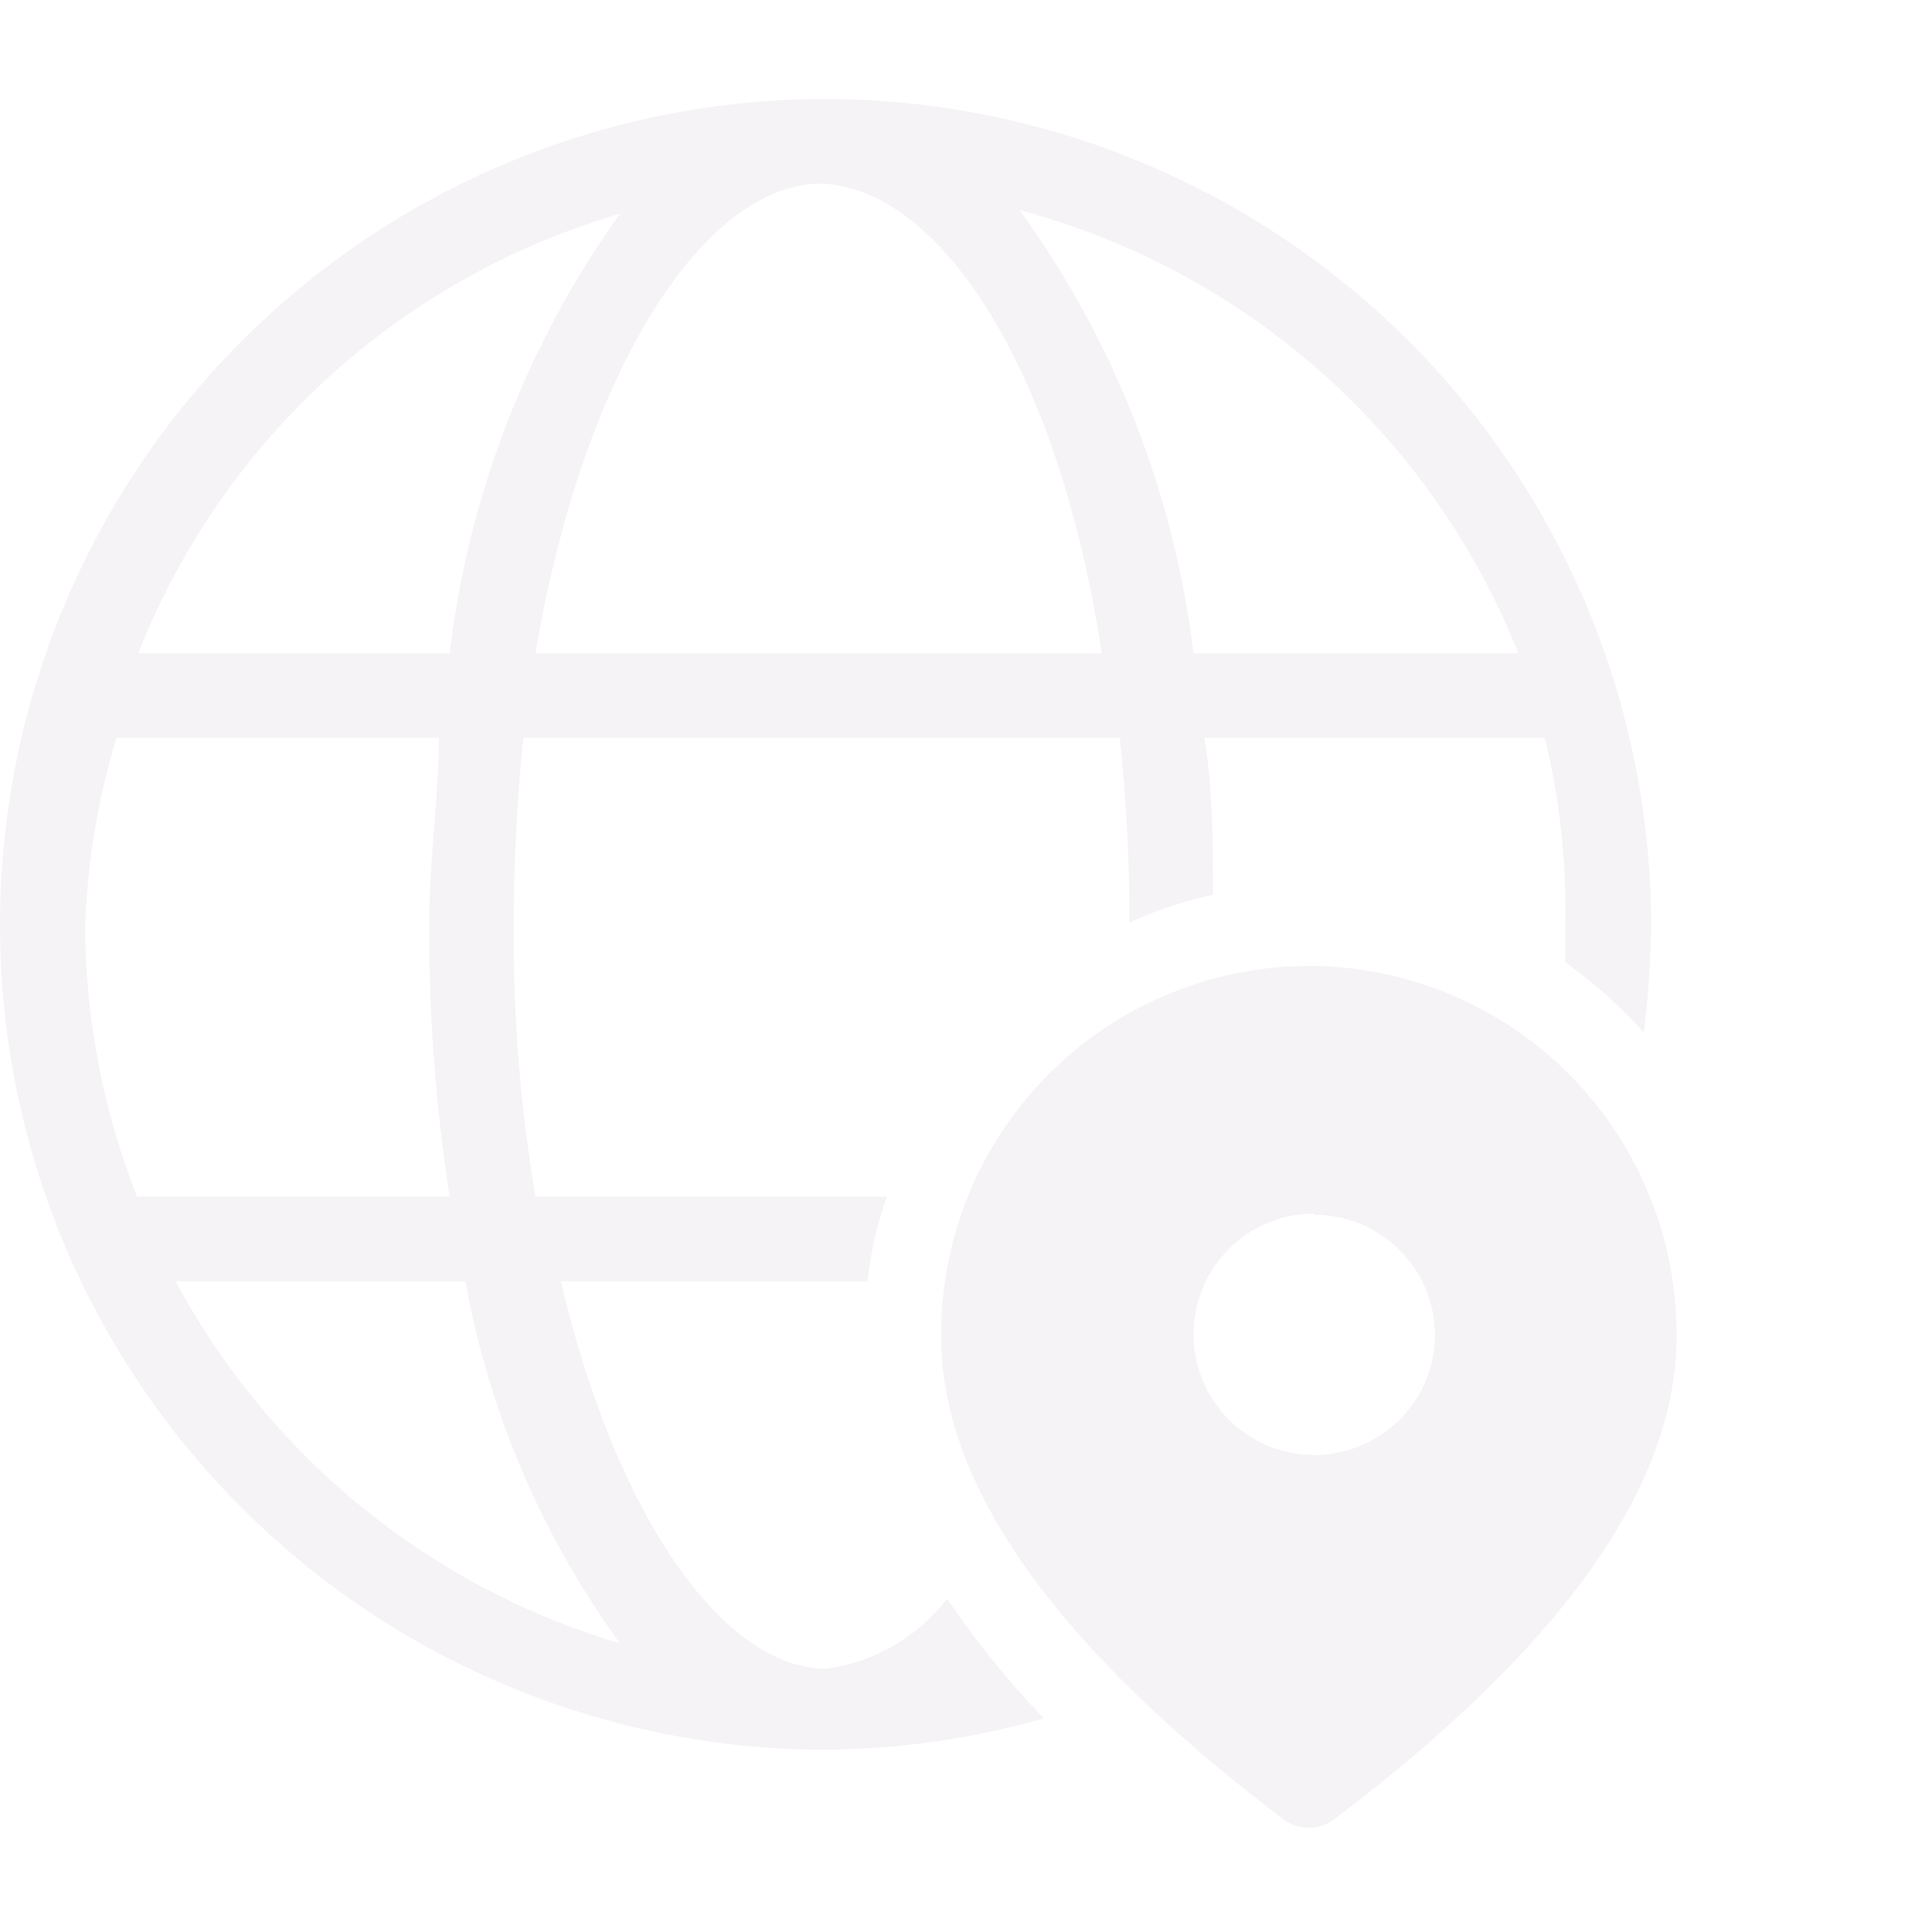 <svg viewBox="0 0 44 44" fill="none" xmlns="http://www.w3.org/2000/svg">
<path d="M29.932 22C32.142 22.036 34.248 22.943 35.793 24.524C37.338 26.105 38.197 28.232 38.182 30.442C38.182 33.935 35.432 37.62 30.372 41.443C30.208 41.561 30.011 41.625 29.808 41.625C29.606 41.625 29.408 41.561 29.244 41.443C24.074 37.538 21.434 33.852 21.434 30.442C21.427 29.327 21.642 28.221 22.067 27.19C22.492 26.159 23.119 25.223 23.91 24.437C24.701 23.651 25.642 23.03 26.675 22.612C27.709 22.193 28.817 21.985 29.932 22ZM29.932 27.637C29.388 27.637 28.856 27.799 28.404 28.101C27.952 28.403 27.599 28.833 27.391 29.335C27.183 29.838 27.129 30.391 27.235 30.924C27.341 31.457 27.603 31.948 27.987 32.332C28.372 32.717 28.862 32.979 29.395 33.085C29.929 33.191 30.482 33.136 30.984 32.928C31.487 32.72 31.916 32.368 32.218 31.915C32.521 31.463 32.682 30.931 32.682 30.387C32.675 29.663 32.382 28.971 31.867 28.461C31.352 27.951 30.657 27.665 29.932 27.665V27.637Z" fill="#E6E1E5" fill-opacity="0.38"/>
<path d="M21.572 36.41C20.899 37.281 19.912 37.853 18.822 38.005C16.484 38.005 14.037 34.568 12.772 29.177H19.757C19.829 28.521 19.976 27.875 20.197 27.253H12.194C11.852 25.217 11.686 23.156 11.699 21.093C11.7 19.66 11.773 18.228 11.919 16.802H25.504C25.651 18.2 25.724 19.605 25.724 21.01C26.331 20.73 26.968 20.518 27.622 20.378C27.622 19.168 27.622 17.957 27.429 16.802H35.184C35.522 18.207 35.679 19.648 35.652 21.093C35.652 21.367 35.652 21.642 35.652 21.918C36.304 22.383 36.903 22.917 37.439 23.512C37.536 22.709 37.591 21.901 37.604 21.093C37.604 16.111 35.631 11.332 32.116 7.801C28.601 4.271 23.831 2.277 18.849 2.255H18.574C15.475 2.294 12.434 3.098 9.72 4.596C7.007 6.093 4.705 8.239 3.021 10.84C1.336 13.442 0.321 16.419 0.064 19.508C-0.192 22.597 0.319 25.701 1.552 28.545C2.997 31.858 5.366 34.686 8.374 36.69C11.383 38.694 14.905 39.79 18.519 39.847H18.794C20.478 39.837 22.153 39.597 23.772 39.133C22.961 38.291 22.225 37.38 21.572 36.41ZM34.579 14.877H27.182C26.736 11.233 25.374 7.76 23.222 4.785C25.771 5.465 28.126 6.732 30.098 8.484C32.07 10.236 33.605 12.426 34.579 14.877ZM18.602 4.18C21.352 4.18 24.102 8.332 25.092 14.877H12.194C13.294 8.387 16.017 4.29 18.602 4.18ZM14.119 4.867C12.006 7.825 10.672 11.268 10.242 14.877H3.147C4.092 12.483 5.572 10.336 7.473 8.601C9.375 6.866 11.648 5.589 14.119 4.867ZM1.937 21.093C1.99 19.638 2.231 18.196 2.652 16.802H9.994C9.994 18.177 9.774 19.552 9.774 21.093C9.77 23.155 9.926 25.214 10.242 27.253H3.119C2.348 25.29 1.947 23.201 1.937 21.093ZM3.999 29.177H10.599C11.137 32.157 12.341 34.977 14.119 37.428C11.971 36.79 9.97 35.733 8.233 34.317C6.495 32.901 5.057 31.154 3.999 29.177Z" fill="#E6E1E5" fill-opacity="0.38"/>
</svg>
